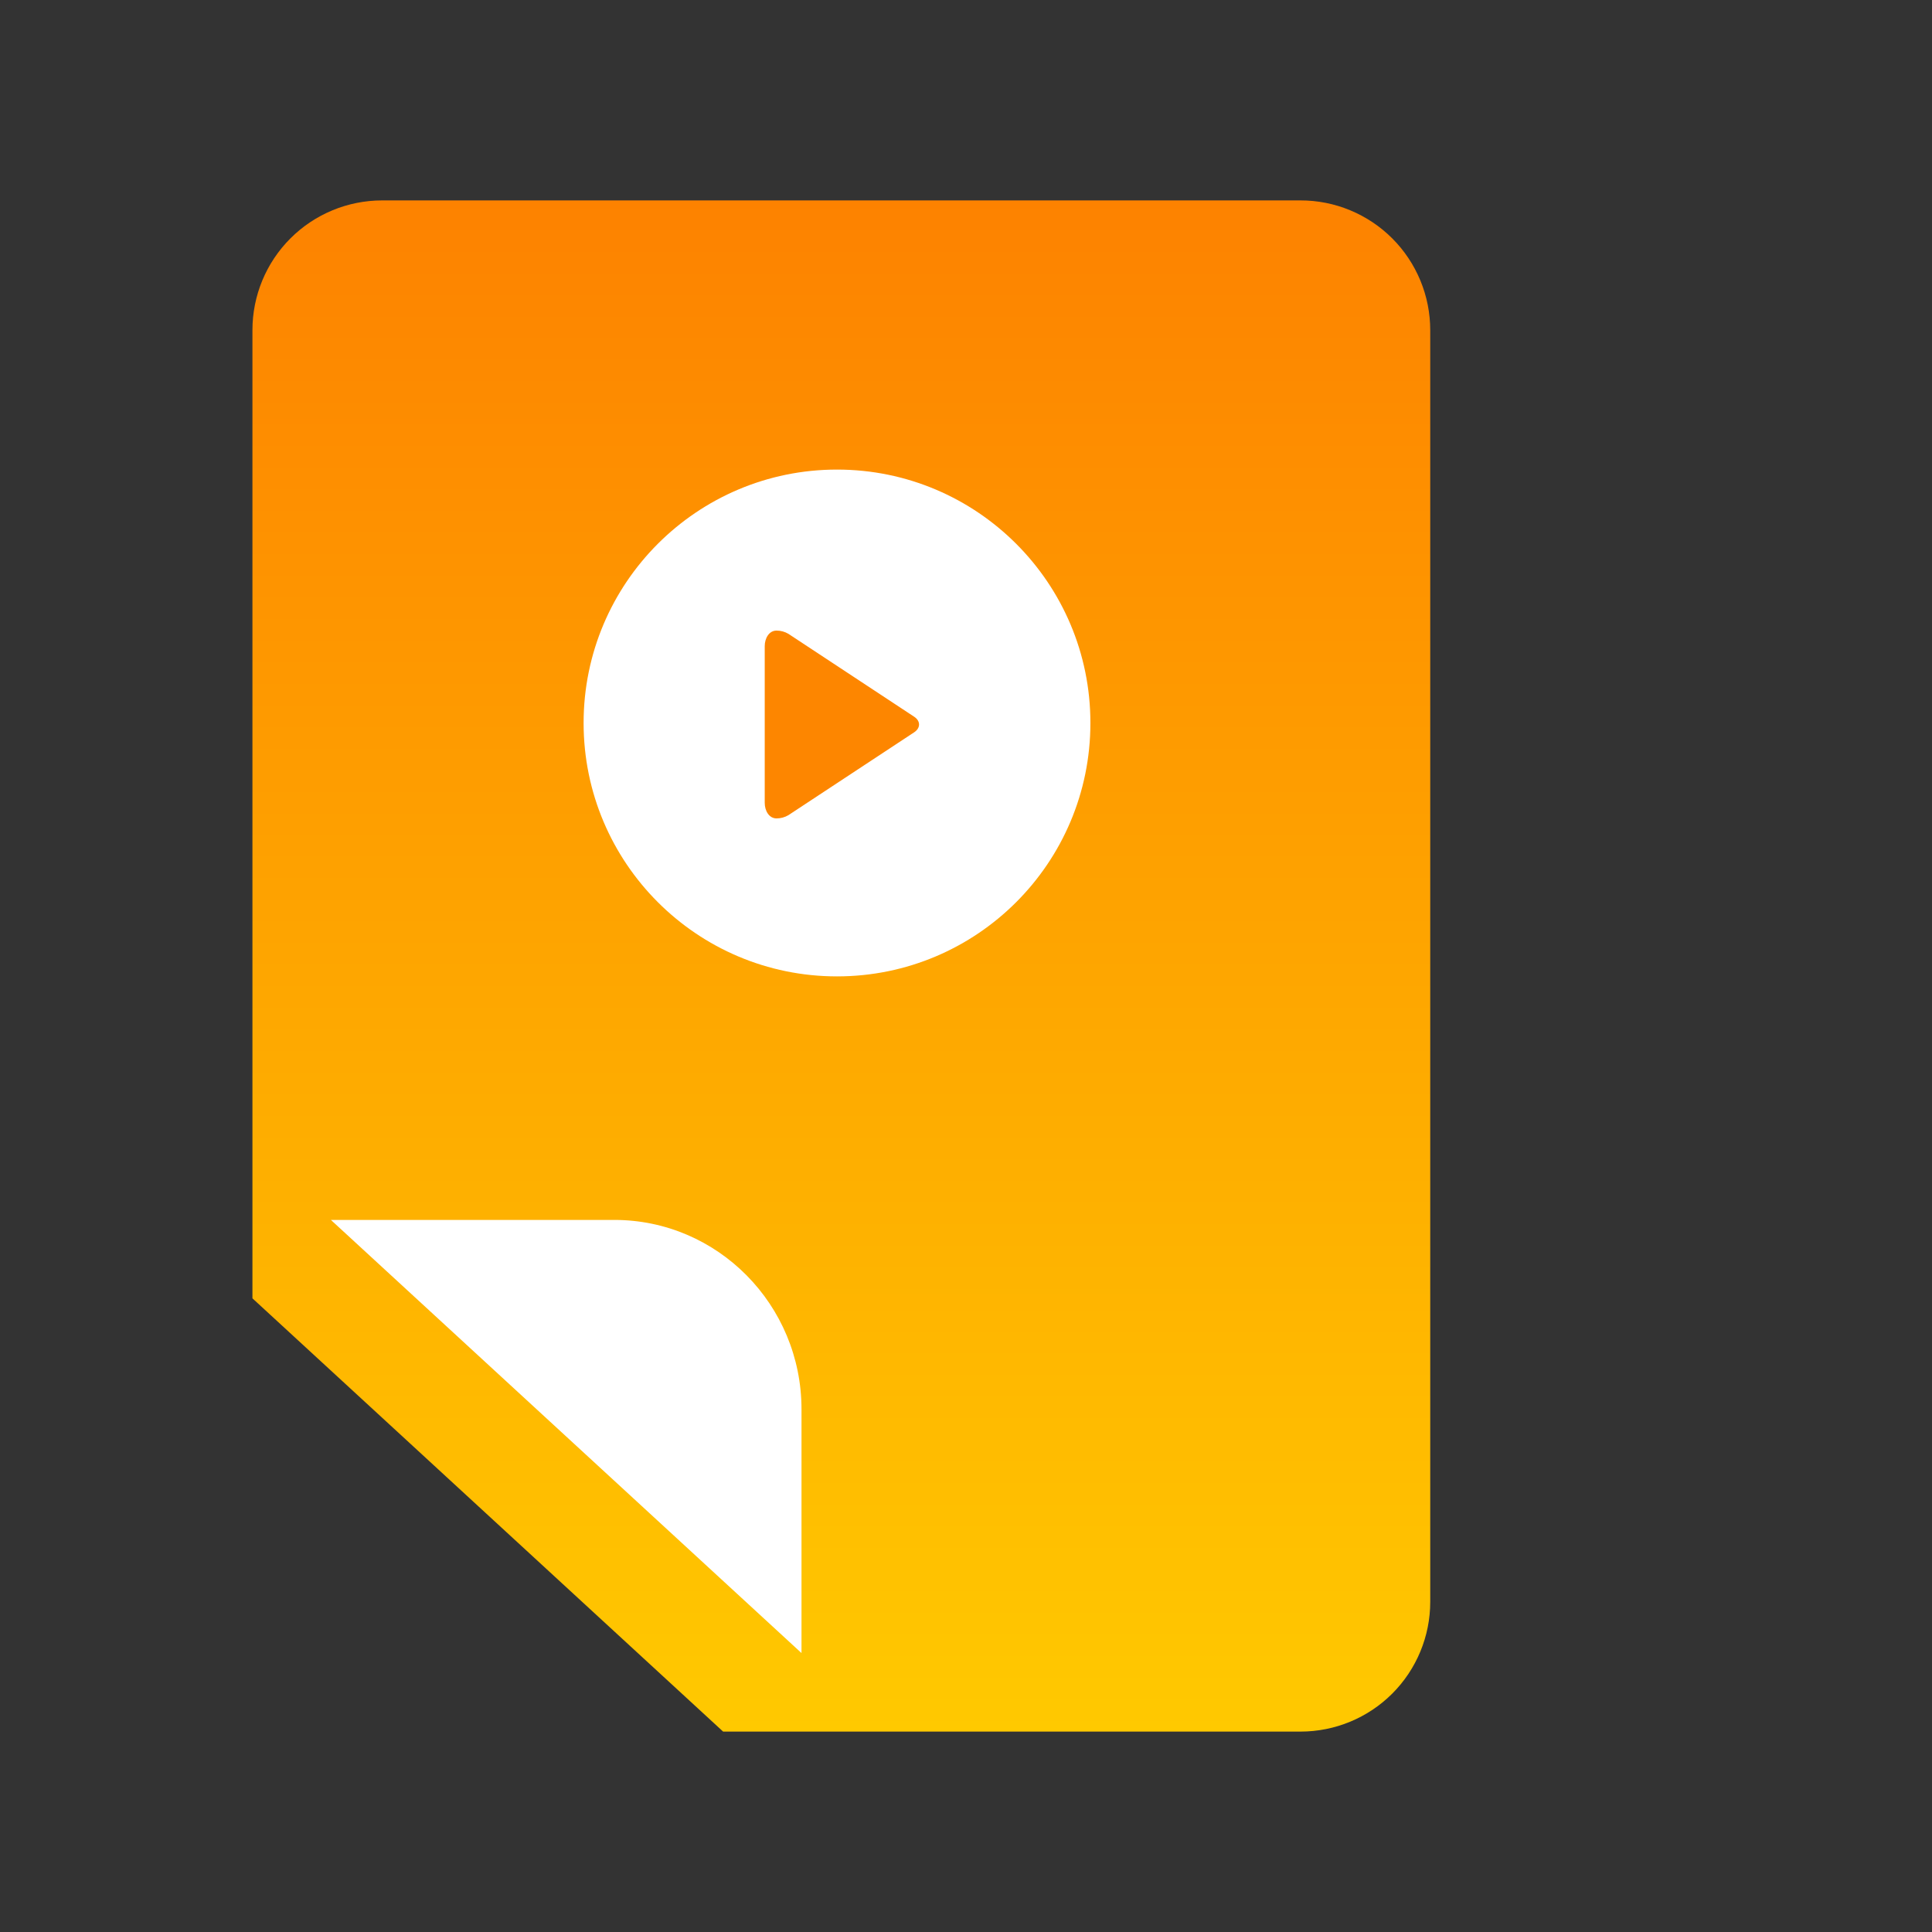 <svg width="56" height="56" viewBox="0 0 56 56" fill="none" xmlns="http://www.w3.org/2000/svg">
<rect x="0" y="0" width="56" height="56" fill="#333333" stroke="none"/>
<path d="M37.693 5.809H11.077C10.08 5.809 9.123 6.205 8.418 6.91C7.713 7.615 7.317 8.571 7.317 9.569V37.633L20.96 50.191H37.696C38.693 50.191 39.65 49.795 40.355 49.09C41.06 48.385 41.456 47.428 41.456 46.431V9.571C41.456 9.077 41.359 8.587 41.17 8.131C40.981 7.674 40.704 7.259 40.355 6.91C40.005 6.56 39.59 6.283 39.133 6.094C38.677 5.905 38.187 5.808 37.693 5.809Z" fill="url(#paint0_linear_944_24246)"/>
<path d="M24.261 28.301C28.318 28.301 31.606 25.013 31.606 20.956C31.606 16.9 28.318 13.611 24.261 13.611C20.205 13.611 16.916 16.9 16.916 20.956C16.916 25.013 20.205 28.301 24.261 28.301Z" fill="white"/>
<path d="M22.166 18.73C22.166 18.507 22.286 18.278 22.509 18.278C22.629 18.278 22.747 18.31 22.851 18.371L26.498 20.775C26.686 20.899 26.686 21.101 26.498 21.226L22.851 23.629C22.747 23.69 22.629 23.722 22.509 23.722C22.286 23.722 22.166 23.493 22.166 23.271V18.73Z" fill="#FD8600"/>
<path d="M17.805 35.36H9.591L23.232 47.915V40.85C23.232 37.818 20.8 35.36 17.805 35.36Z" fill="white"/>
<defs>
<linearGradient id="paint0_linear_944_24246" x1="24.387" y1="-0.532" x2="24.387" y2="50.191" gradientUnits="userSpaceOnUse">
<stop stop-color="#FD7800"/>
<stop offset="1" stop-color="#FFC900"/>
</linearGradient>
</defs>
</svg>
